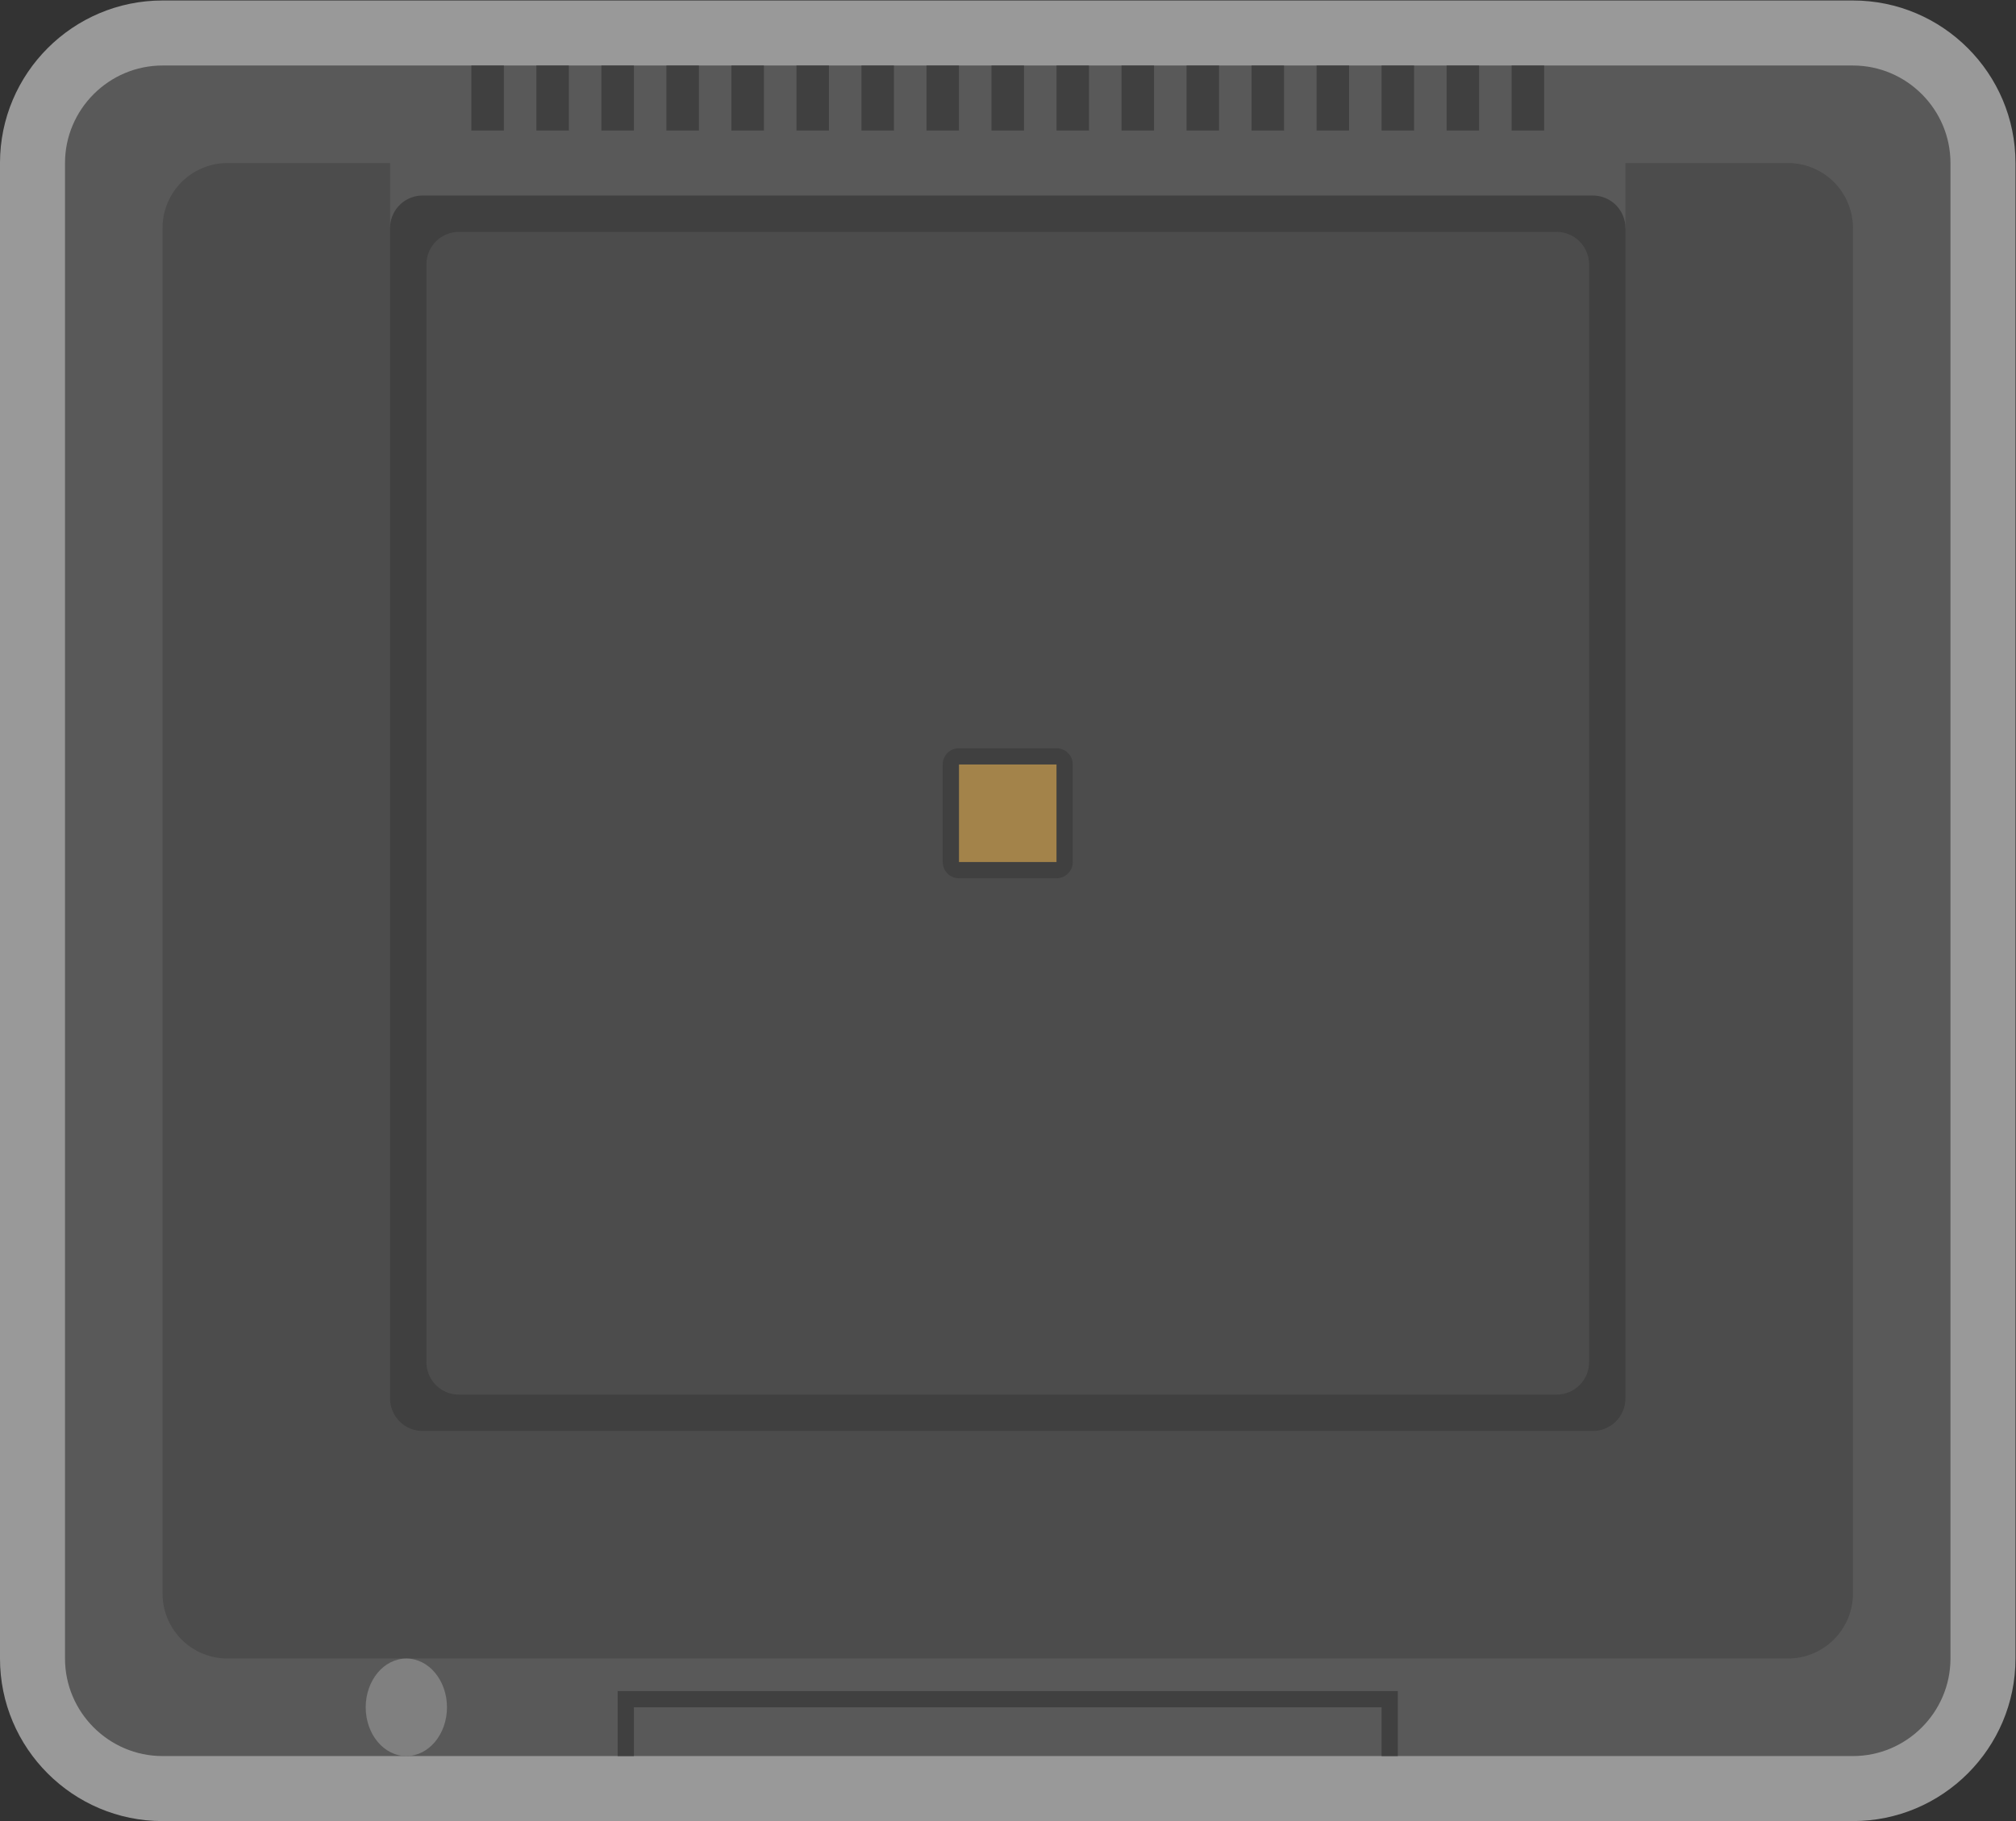 <svg xmlns="http://www.w3.org/2000/svg" xml:space="preserve" width="330.667" height="298.667"><rect width="100%" height="100%" fill="#333333" stroke="none"/><defs><clipPath id="a" clipPathUnits="userSpaceOnUse"><path d="M0 256h256V0H0Z"/></clipPath><clipPath id="b" clipPathUnits="userSpaceOnUse"><path d="M4 240h248V16H4Z"/></clipPath></defs><g clip-path="url(#a)" transform="matrix(1.333 0 0 -1.333 -5.333 320)"><g clip-path="url(#b)" style="opacity:.5"><path d="M0 0h-208c-11.028 0-20-8.972-20-20v-184c0-11.028 8.972-20 20-20H0c11.028 0 20 8.972 20 20v184C20-8.972 11.028 0 0 0" style="fill:#fff;fill-opacity:1;fill-rule:nonzero;stroke:none" transform="translate(232 240)"/></g><path d="M0 0h-208c-6.6 0-12 5.4-12 12v184c0 6.6 5.4 12 12 12H0c6.6 0 12-5.4 12-12V12C12 5.4 6.6 0 0 0" style="fill:#595959;fill-opacity:1;fill-rule:nonzero;stroke:none" transform="translate(232 24)"/><path d="M0 0h-192a8 8 0 0 0-8 8v168a8 8 0 0 0 8 8H0a8 8 0 0 0 8-8V8a8 8 0 0 0-8-8" style="fill:#4c4c4c;fill-opacity:1;fill-rule:nonzero;stroke:none" transform="translate(224 36)"/><path d="M204 212H52v12h152z" style="fill:#595959;fill-opacity:1;fill-rule:nonzero;stroke:none"/><path d="M0 0h-144a4 4 0 0 0-4 4v144a4 4 0 0 0 4 4H0a4 4 0 0 0 4-4V4a4 4 0 0 0-4-4" style="fill:#404040;fill-opacity:1;fill-rule:nonzero;stroke:none" transform="translate(200 64)"/><path d="M0 0h-135.059a4 4 0 0 0-4 4v135.059a4 4 0 0 0 4 4H0a4 4 0 0 0 4-4V4a4 4 0 0 0-4-4" style="fill:#4c4c4c;fill-opacity:1;fill-rule:nonzero;stroke:none" transform="translate(195.53 68.47)"/><path d="M0 0c0-3.313-2.239-6-5-6s-5 2.687-5 6 2.239 6 5 6 5-2.687 5-6" style="fill:gray;fill-opacity:1;fill-rule:nonzero;stroke:none" transform="translate(59 30)"/><path d="M0 0v6h92V0h2v8H-2V0Z" style="fill:#404040;fill-opacity:1;fill-rule:nonzero;stroke:none" transform="translate(82 24)"/><path d="M66 224h-4v8h4zm8 0h-4v8h4zm8 0h-4v8h4zm8 0h-4v8h4zm8 0h-4v8h4zm8 0h-4v8h4zm8 0h-4v8h4zm8 0h-4v8h4zm8 0h-4v8h4zm8 0h-4v8h4zm8 0h-4v8h4zm8 0h-4v8h4zm8 0h-4v8h4zm8 0h-4v8h4zm8 0h-4v8h4zm8 0h-4v8h4zm8 0h-4v8h4z" style="fill:#404040;fill-opacity:1;fill-rule:nonzero;stroke:none"/><path d="M0 0h-12a2 2 0 0 0-2 2v12a2 2 0 0 0 2 2H0a2 2 0 0 0 2-2V2a2 2 0 0 0-2-2" style="fill:#404040;fill-opacity:1;fill-rule:nonzero;stroke:none" transform="translate(134 132)"/><path d="M134 134h-12v12h12z" style="fill:#a3834a;fill-opacity:1;fill-rule:nonzero;stroke:none"/></g></svg>